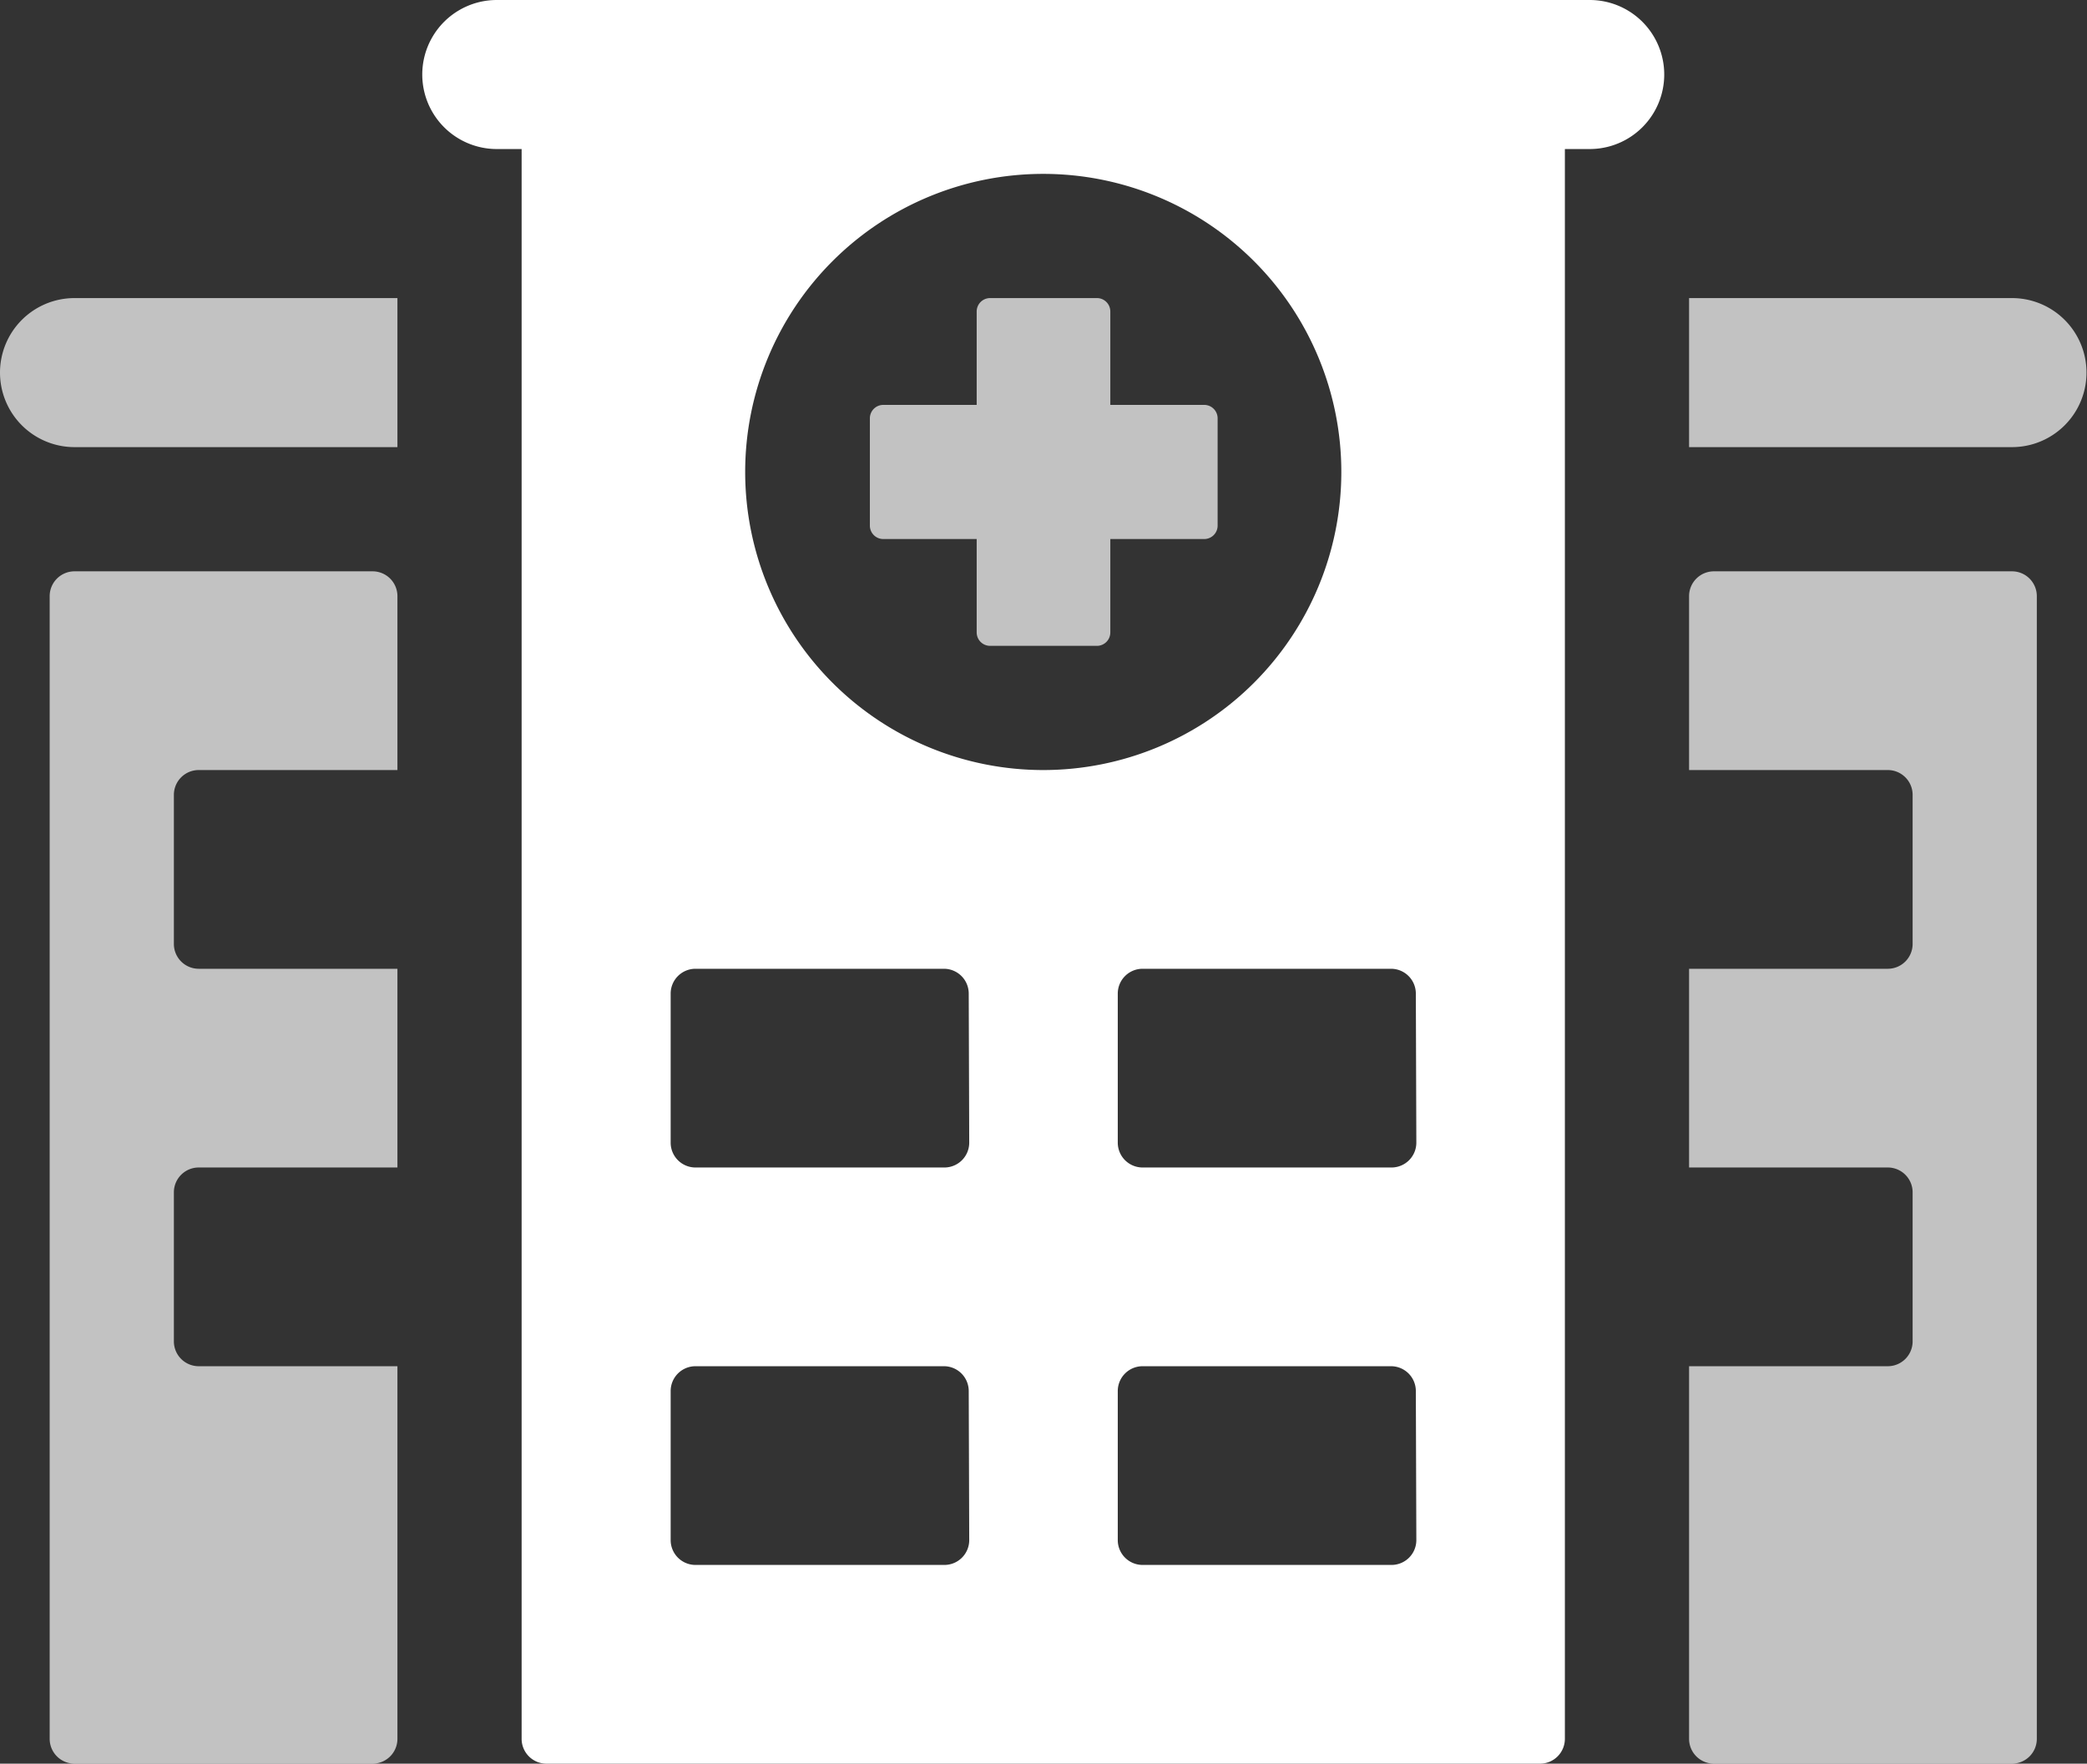 <svg xmlns="http://www.w3.org/2000/svg" viewBox="0 0 42.01 35.5"><rect x="0" y="0" width="42.01" height="35.5" fill="#333333" stroke="none"/><g id="레이어_2" data-name="레이어 2"><g id="레이어_1-2" data-name="레이어 1"><path d="M32,0H10a1.5,1.5,0,0,0,0,3h.5V35a.5.5,0,0,0,.5.5H31a.5.5,0,0,0,.5-.5V3H32a1.5,1.5,0,0,0,0-3ZM19.51,31a.5.5,0,0,1-.5.5H14a.5.5,0,0,1-.5-.5V28a.5.5,0,0,1,.5-.5h5a.5.5,0,0,1,.5.5Zm0-8a.5.5,0,0,1-.5.5H14a.5.5,0,0,1-.5-.5V20a.5.5,0,0,1,.5-.5h5a.5.5,0,0,1,.5.5ZM15,9.5a6,6,0,1,1,6,6A6,6,0,0,1,15,9.5ZM28.51,31a.5.5,0,0,1-.5.5H23a.5.5,0,0,1-.5-.5V28a.5.5,0,0,1,.5-.5h5a.5.5,0,0,1,.5.5Zm0-8a.5.5,0,0,1-.5.5H23a.5.5,0,0,1-.5-.5V20a.5.5,0,0,1,.5-.5h5a.5.5,0,0,1,.5.5Z" fill="#fff"/><path d="M0,7.5A1.5,1.5,0,0,0,1.5,9H8V6H1.5A1.5,1.5,0,0,0,0,7.5Zm24.24.65H22.35V6.27A.27.27,0,0,0,22.09,6H19.93a.27.27,0,0,0-.27.27V8.15H17.78a.27.27,0,0,0-.27.27v2.16a.27.27,0,0,0,.27.27h1.88v1.88a.27.27,0,0,0,.27.27h2.16a.27.27,0,0,0,.26-.27V10.85h1.89a.27.27,0,0,0,.27-.27V8.42A.27.27,0,0,0,24.24,8.15ZM7.5,11.5h-6A.5.5,0,0,0,1,12V35a.5.5,0,0,0,.5.5h6A.5.5,0,0,0,8,35V27.5H4a.5.5,0,0,1-.5-.5V24a.5.5,0,0,1,.5-.5H8v-4H4a.5.5,0,0,1-.5-.5V16a.5.5,0,0,1,.5-.5H8V12A.5.5,0,0,0,7.5,11.5Zm33-5.5H34V9h6.5a1.5,1.5,0,0,0,0-3Zm0,5.5h-6a.5.5,0,0,0-.5.5v3.5h4a.5.5,0,0,1,.5.5v3a.5.5,0,0,1-.5.5H34v4h4a.5.5,0,0,1,.5.5v3a.5.5,0,0,1-.5.5H34V35a.5.5,0,0,0,.5.5h6A.5.5,0,0,0,41,35V12A.5.5,0,0,0,40.51,11.5Z" fill="#fff" opacity="0.7"/></g></g></svg>